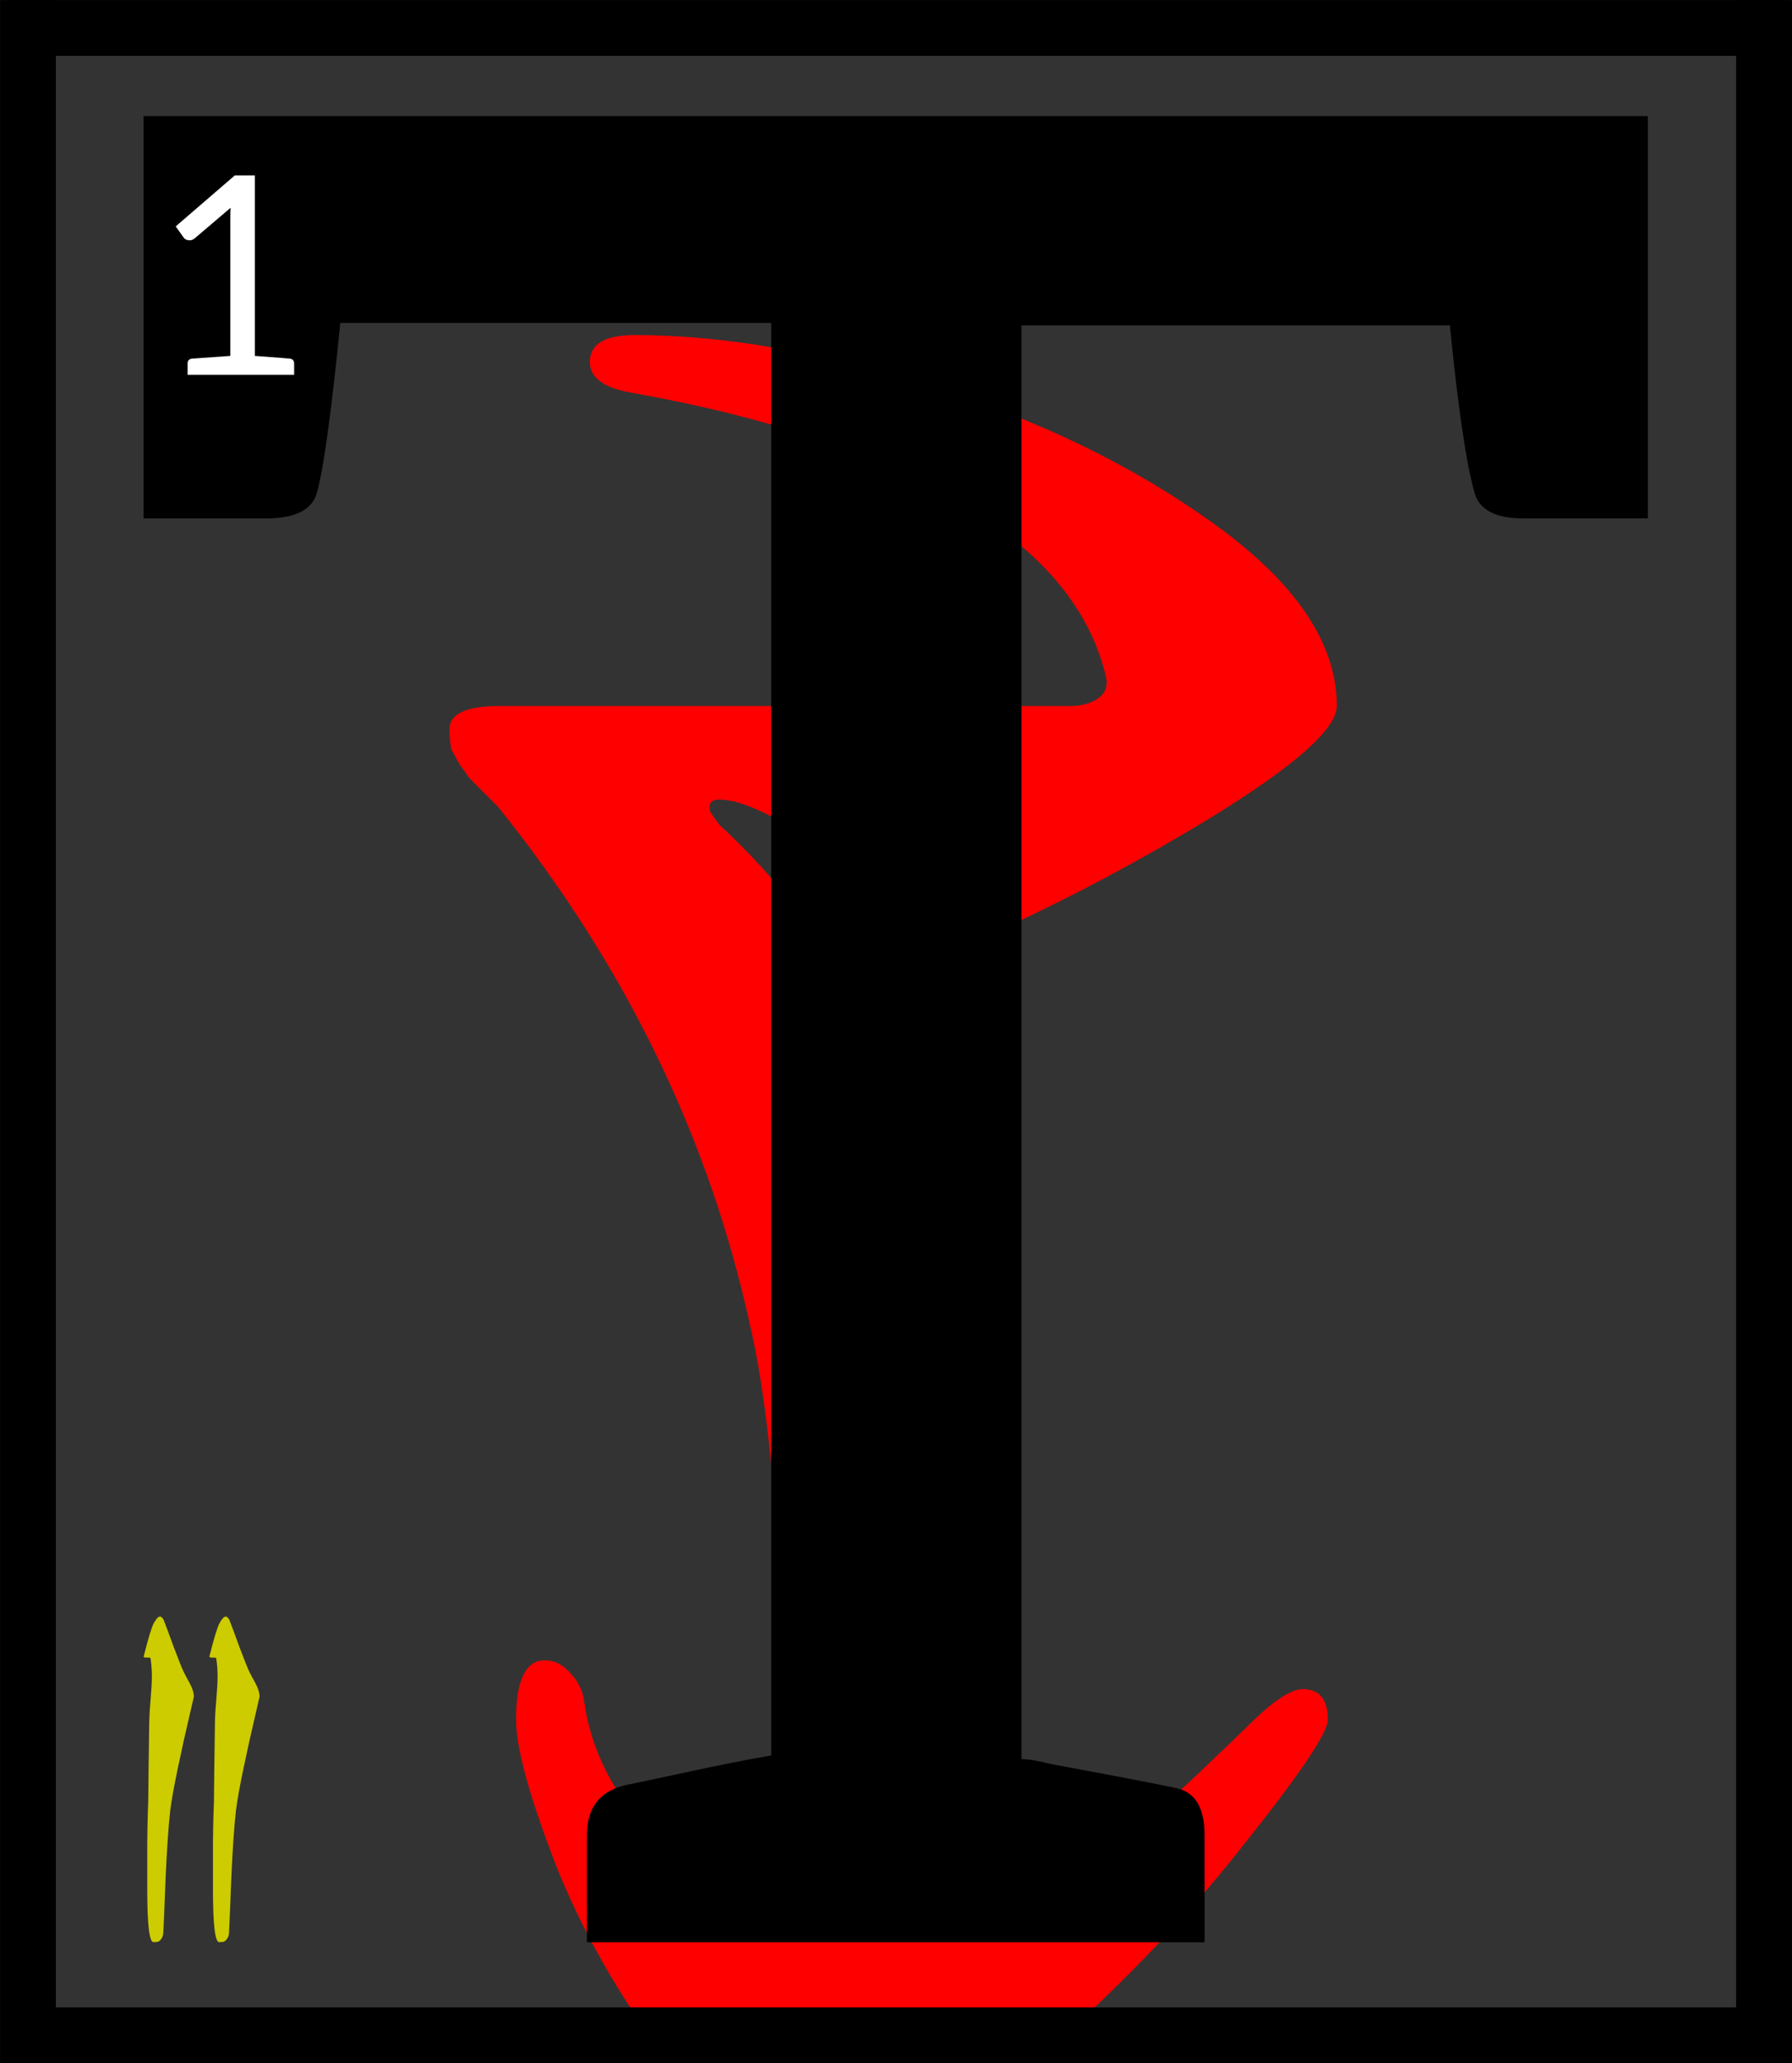 <?xml version="1.0" encoding="UTF-8"?>
<svg width="111.21" height="128" version="1.1" viewBox="0 0 29.423 33.867" xmlns="http://www.w3.org/2000/svg" xmlns:cc="http://creativecommons.org/ns#" xmlns:dc="http://purl.org/dc/elements/1.1/" xmlns:rdf="http://www.w3.org/1999/02/22-rdf-syntax-ns#">
 <rect x="0" y="0" width="29.423" height="33.867" fill="#333333" stroke="none"/>
 <title>Sermon 34 Initial</title>
 <defs>
  <clipPath id="clip_path_1">
   <path d="m0 0h15849v23495h-15849z"/>
  </clipPath>
 </defs>
 <g transform="translate(-16.282 -20.108)">
  <g transform="matrix(.013 0 0 .013 .019 -191.15)" clip-path="url(#clip_path_1)">
   <g class="TextShape" aria-label="T">
    <path d="m1882.3 17142h720.68q20.461 0 34.102-9.093 13.641-9.094 11.367-25.008-29.555-131.86-186.42-222.8-156.87-93.211-413.77-138.68-52.289-9.094-52.289-38.648 0-34.102 56.836-34.102 165.96 0 370.57 63.656 206.88 63.657 361.48 175.06 154.59 111.4 154.59 229.62 0 43.196-159.14 140.95-156.87 95.485-320.55 165.96-29.555 13.641-50.016-15.914-36.375-54.562-122.77-113.67-86.391-59.109-127.31-59.109-9.094 0-11.367 4.547-2.273 4.547 0 11.367 4.547 6.82 11.367 15.914 113.67 104.58 193.24 254.62 79.57 147.77 79.57 297.82 0 450.14-90.938 836.62h31.828q38.648 0 75.023-6.82 36.375-4.547 61.383-11.367 25.008-4.547 59.109-25.008 34.102-18.187 47.742-25.008 15.914-6.82 52.289-38.648 36.375-29.555 45.469-38.649 11.367-9.093 54.562-50.015 45.469-43.195 56.836-54.563 47.742-47.742 70.477-47.742 31.828 0 31.828 38.649 0 25.007-109.12 161.41-109.12 138.68-265.99 275.09-156.87 138.68-256.9 138.68-90.938 0-188.7-127.31-97.758-125.04-152.32-259.17-52.289-134.13-52.289-188.7 0-75.024 36.375-75.024 18.188 0 31.828 15.914 15.914 15.914 18.188 38.649 13.641 90.937 84.117 163.69t172.78 100.03q0-536.53-47.742-741.14-77.297-354.66-318.28-654.75-6.82-6.821-18.188-18.188t-18.188-18.187q-4.547-6.821-11.367-15.914-6.82-11.367-11.367-20.461-2.273-11.367-2.273-25.008 0-29.555 63.656-29.555z" fill="#f00"/>
   </g>
  </g>
  <g class="TextShape" stroke-width=".013" aria-label="T">
   <path d="m18.639 28.617v-6.604h24.7v6.604h-2.045q-0.675 0-0.797-0.409-0.204-0.695-0.409-2.76h-7.034v23.534q0.164 0 0.491 0.082 1.983 0.368 2.106 0.409 0.409 0.123 0.409 0.757v1.758h-10.142v-1.758q0-0.716 0.716-0.838 0.204-0.041 0.961-0.204 0.757-0.164 1.349-0.266v-23.514h-7.075q-0.225 2.249-0.388 2.801-0.123 0.409-0.838 0.409z"/>
  </g>
  <g fill="none" stroke="#000" stroke-linejoin="round" stroke-width=".917">
   <path d="m16.289 20.567h29.411"/>
   <path d="m45.247 20.115v33.854"/>
   <path d="m45.699 53.516h-29.411"/>
   <path d="m16.741 53.969v-33.854"/>
  </g>
  <g class="TextShape" stroke-width=".013" aria-label="1">
   <path d="m19.166 23.824 0.971-0.837h0.329v2.963q0.57 0.042 0.583 0.045 0.062 0.013 0.062 0.082v0.183h-1.75v-0.183q0-0.069 0.065-0.082l0.637-0.045v-2.226q0-0.136 0.004-0.205l-0.583 0.496q-0.045 0.038-0.082 0.038-0.078 0-0.109-0.051z" fill="#fff"/>
  </g>
  <g class="TextShape" stroke-width=".013" aria-label="2">
   <path d="m20.052 46.709q0.049 0.124 0.162 0.437 0.119 0.313 0.162 0.404 0.022 0.043 0.059 0.113 0.038 0.065 0.054 0.102 0.022 0.038 0.038 0.092t0.016 0.102q0 0.005-0.081 0.351-0.081 0.34-0.178 0.803-0.097 0.458-0.129 0.717-0.043 0.383-0.075 1.089-0.027 0.706-0.038 0.911-0.005 0.07-0.038 0.108-0.027 0.038-0.054 0.043-0.027 0.005-0.07 0.005-0.102 0-0.102-0.874v-0.62q0-0.41 0.016-0.809 0.005-0.545 0.016-1.256 0-0.151 0.022-0.41t0.022-0.388q0-0.156-0.022-0.302 0-0.016-0.081-0.011-0.032-0.005-0.032-0.016 0.113-0.453 0.167-0.55 0.059-0.108 0.102-0.108 0.032 0 0.065 0.065zm-1.079 0q0.049 0.124 0.162 0.437 0.119 0.313 0.162 0.404 0.022 0.043 0.059 0.113 0.038 0.065 0.054 0.102 0.022 0.038 0.038 0.092t0.016 0.102q0 0.005-0.081 0.351-0.081 0.34-0.178 0.803-0.097 0.458-0.129 0.717-0.043 0.383-0.075 1.089-0.027 0.706-0.038 0.911-0.005 0.07-0.038 0.108-0.027 0.038-0.054 0.043-0.027 0.005-0.07 0.005-0.102 0-0.102-0.874v-0.62q0-0.41 0.016-0.809 0.005-0.545 0.016-1.256 0-0.151 0.022-0.41t0.022-0.388q0-0.156-0.022-0.302 0-0.016-0.081-0.011-0.032-0.005-0.032-0.016 0.113-0.453 0.167-0.55 0.059-0.108 0.102-0.108 0.032 0 0.065 0.065z" fill="#cc0"/>
  </g>
 </g>
</svg>
